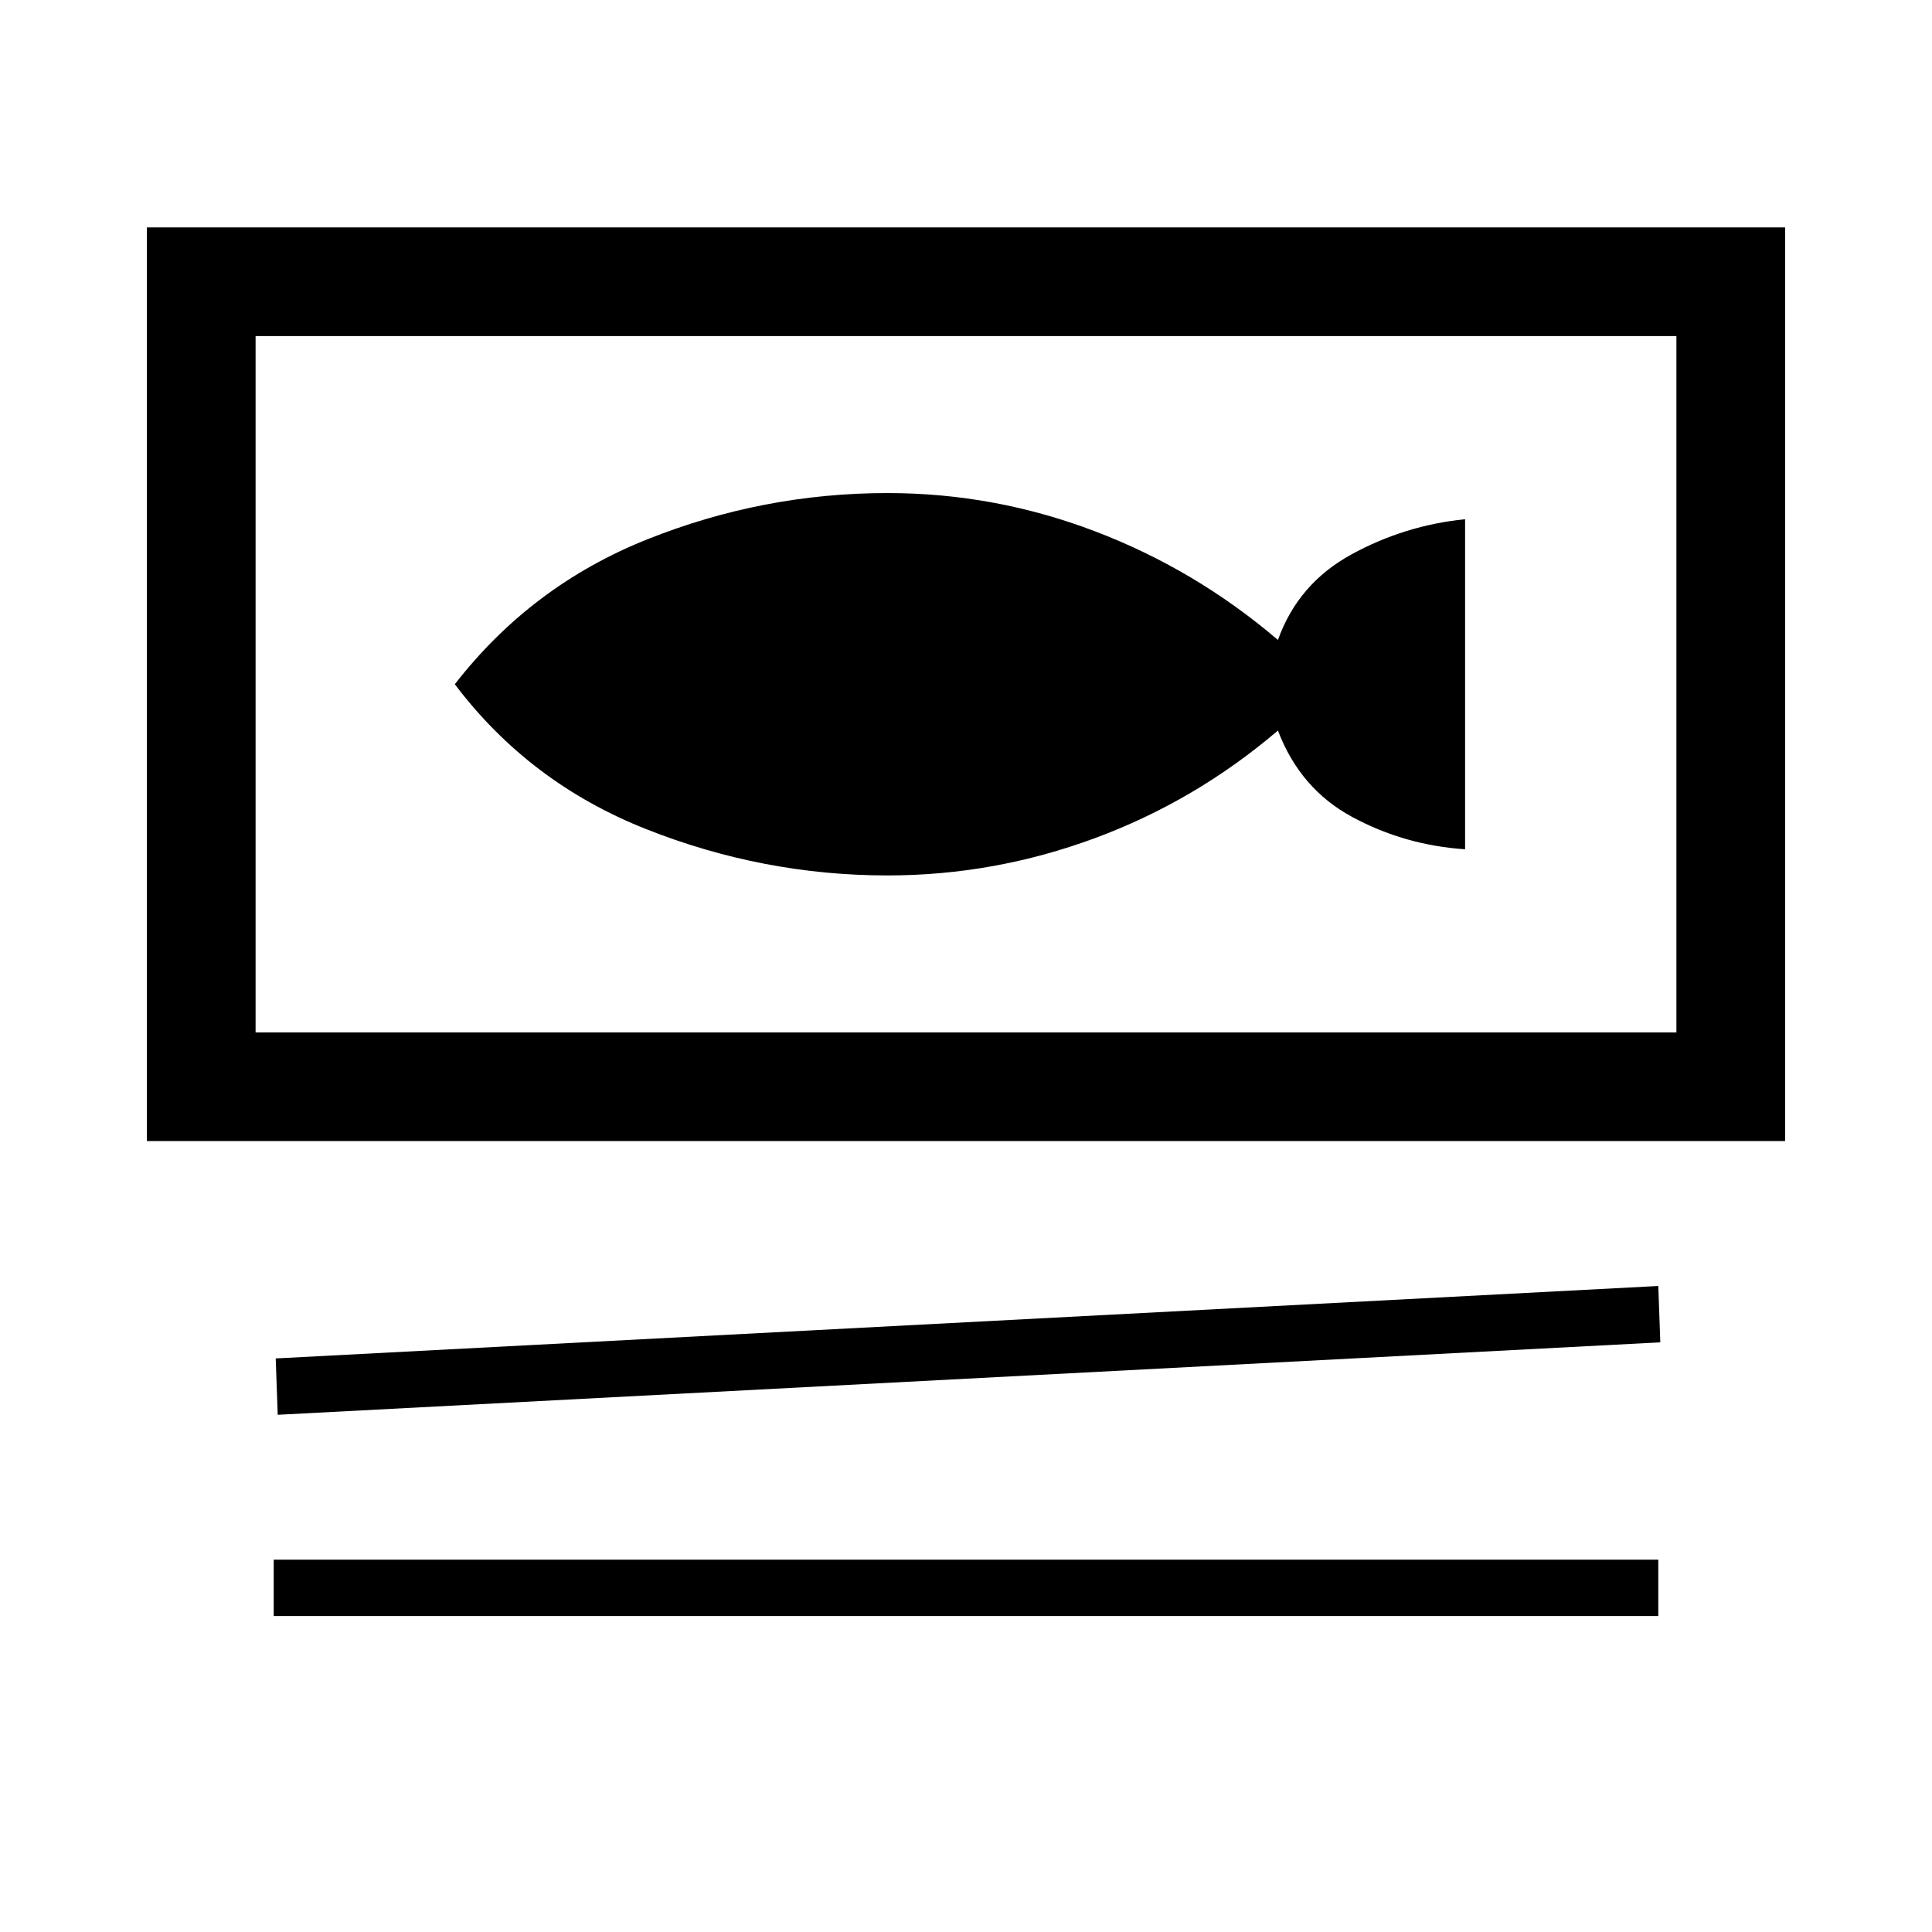 <svg xmlns="http://www.w3.org/2000/svg" height="24" viewBox="0 -960 960 960" width="24"><path d="M73-393v-454h814v454H73Zm54-400v346h706v-346H127Zm11 536-1-28 687-36 1 28-687 36Zm-2 100v-28h688v28H136Zm305-368q52.93 0 102.97-18.5Q594-562 635-597q11 29 37 43t56 16v-164q-30 3-56.5 17.5T635-642q-41-35-90.89-54-49.9-19-103.11-19-61.79 0-119.39 23Q264-669 226-620q37 49 95.11 72 58.1 23 119.89 23ZM127-793v346-346Z"/></svg>